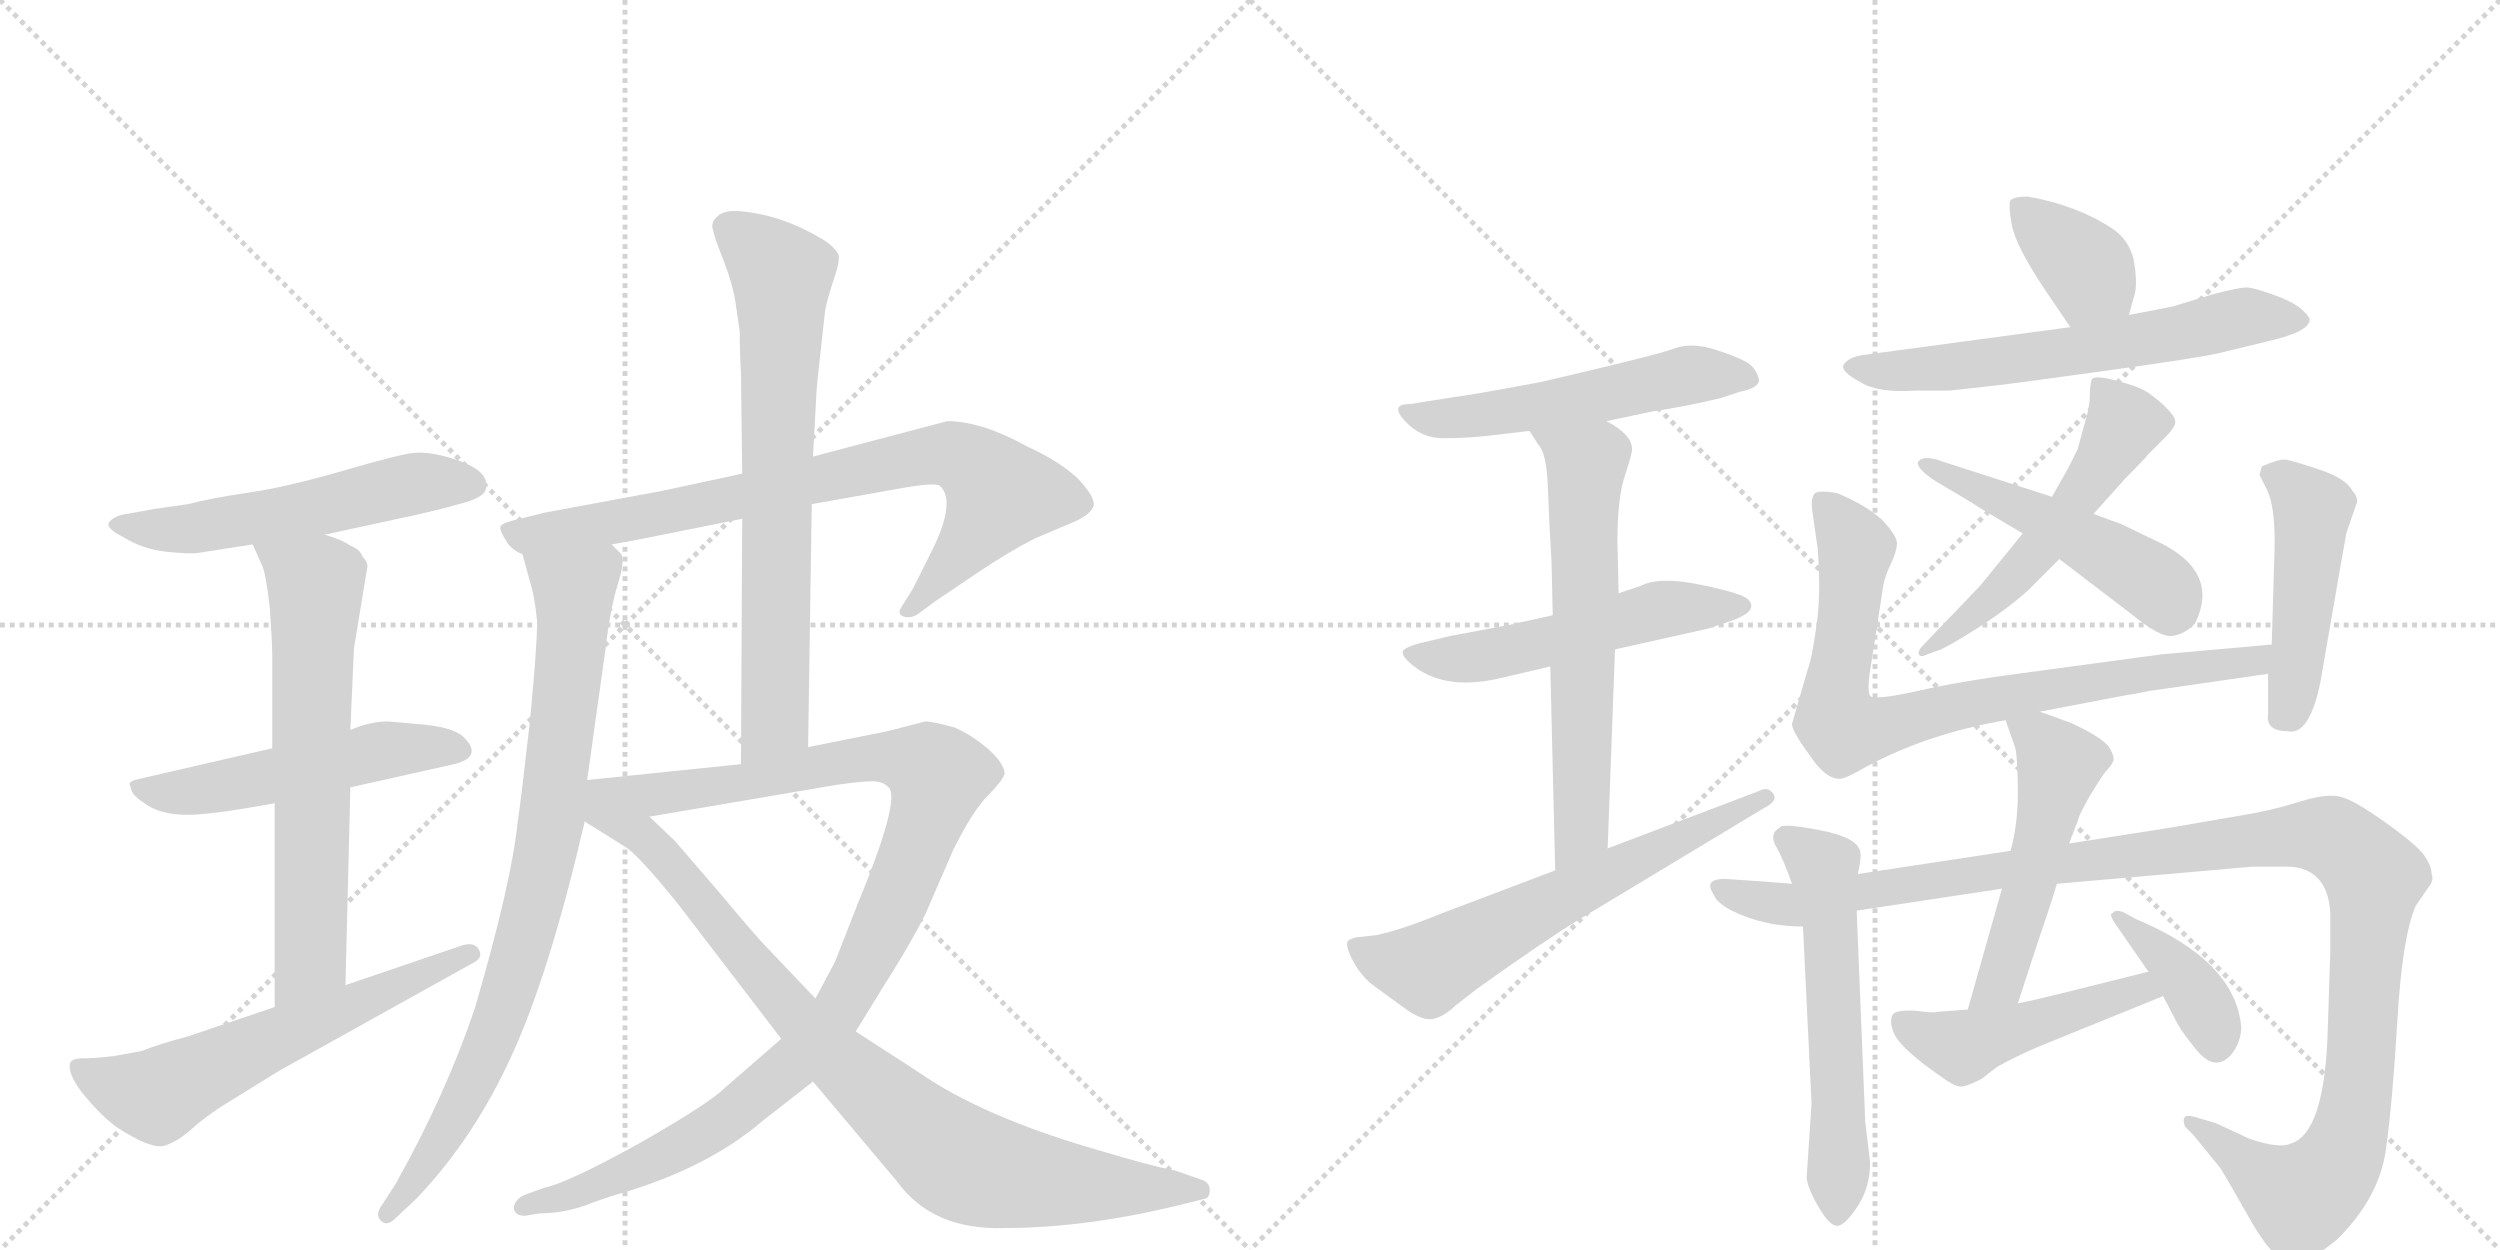 <svg version="1.1" viewBox="0 0 2048 1024" xmlns="http://www.w3.org/2000/svg">
  <g stroke="lightgray" stroke-dasharray="1,1" stroke-width="1" transform="scale(4, 4)">
    <line x1="0" y1="0" x2="256" y2="256"></line>
    <line x1="256" y1="0" x2="0" y2="256"></line>
    <line x1="128" y1="0" x2="128" y2="256"></line>
    <line x1="0" y1="128" x2="256" y2="128"></line>
    <line x1="256" y1="0" x2="512" y2="256"></line>
    <line x1="512" y1="0" x2="256" y2="256"></line>
    <line x1="384" y1="0" x2="384" y2="256"></line>
    <line x1="256" y1="128" x2="512" y2="128"></line>
  </g>
<g transform="scale(1, -1) translate(0, -850)">
   <style type="text/css">
    @keyframes keyframes0 {
      from {
       stroke: black;
       stroke-dashoffset: 548;
       stroke-width: 128;
       }
       64% {
       animation-timing-function: step-end;
       stroke: black;
       stroke-dashoffset: 0;
       stroke-width: 128;
       }
       to {
       stroke: black;
       stroke-width: 1024;
       }
       }
       #make-me-a-hanzi-animation-0 {
         animation: keyframes0 0.696s both;
         animation-delay: 0s;
         animation-timing-function: linear;
       }
    @keyframes keyframes1 {
      from {
       stroke: black;
       stroke-dashoffset: 524;
       stroke-width: 128;
       }
       63% {
       animation-timing-function: step-end;
       stroke: black;
       stroke-dashoffset: 0;
       stroke-width: 128;
       }
       to {
       stroke: black;
       stroke-width: 1024;
       }
       }
       #make-me-a-hanzi-animation-1 {
         animation: keyframes1 0.676s both;
         animation-delay: 0.696s;
         animation-timing-function: linear;
       }
    @keyframes keyframes2 {
      from {
       stroke: black;
       stroke-dashoffset: 654;
       stroke-width: 128;
       }
       68% {
       animation-timing-function: step-end;
       stroke: black;
       stroke-dashoffset: 0;
       stroke-width: 128;
       }
       to {
       stroke: black;
       stroke-width: 1024;
       }
       }
       #make-me-a-hanzi-animation-2 {
         animation: keyframes2 0.782s both;
         animation-delay: 1.372s;
         animation-timing-function: linear;
       }
    @keyframes keyframes3 {
      from {
       stroke: black;
       stroke-dashoffset: 603;
       stroke-width: 128;
       }
       66% {
       animation-timing-function: step-end;
       stroke: black;
       stroke-dashoffset: 0;
       stroke-width: 128;
       }
       to {
       stroke: black;
       stroke-width: 1024;
       }
       }
       #make-me-a-hanzi-animation-3 {
         animation: keyframes3 0.741s both;
         animation-delay: 2.155s;
         animation-timing-function: linear;
       }
    @keyframes keyframes4 {
      from {
       stroke: black;
       stroke-dashoffset: 801;
       stroke-width: 128;
       }
       72% {
       animation-timing-function: step-end;
       stroke: black;
       stroke-dashoffset: 0;
       stroke-width: 128;
       }
       to {
       stroke: black;
       stroke-width: 1024;
       }
       }
       #make-me-a-hanzi-animation-4 {
         animation: keyframes4 0.902s both;
         animation-delay: 2.895s;
         animation-timing-function: linear;
       }
    @keyframes keyframes5 {
      from {
       stroke: black;
       stroke-dashoffset: 841;
       stroke-width: 128;
       }
       73% {
       animation-timing-function: step-end;
       stroke: black;
       stroke-dashoffset: 0;
       stroke-width: 128;
       }
       to {
       stroke: black;
       stroke-width: 1024;
       }
       }
       #make-me-a-hanzi-animation-5 {
         animation: keyframes5 0.934s both;
         animation-delay: 3.797s;
         animation-timing-function: linear;
       }
    @keyframes keyframes6 {
      from {
       stroke: black;
       stroke-dashoffset: 715;
       stroke-width: 128;
       }
       70% {
       animation-timing-function: step-end;
       stroke: black;
       stroke-dashoffset: 0;
       stroke-width: 128;
       }
       to {
       stroke: black;
       stroke-width: 1024;
       }
       }
       #make-me-a-hanzi-animation-6 {
         animation: keyframes6 0.832s both;
         animation-delay: 4.732s;
         animation-timing-function: linear;
       }
    @keyframes keyframes7 {
      from {
       stroke: black;
       stroke-dashoffset: 1072;
       stroke-width: 128;
       }
       78% {
       animation-timing-function: step-end;
       stroke: black;
       stroke-dashoffset: 0;
       stroke-width: 128;
       }
       to {
       stroke: black;
       stroke-width: 1024;
       }
       }
       #make-me-a-hanzi-animation-7 {
         animation: keyframes7 1.122s both;
         animation-delay: 5.563s;
         animation-timing-function: linear;
       }
    @keyframes keyframes8 {
      from {
       stroke: black;
       stroke-dashoffset: 869;
       stroke-width: 128;
       }
       74% {
       animation-timing-function: step-end;
       stroke: black;
       stroke-dashoffset: 0;
       stroke-width: 128;
       }
       to {
       stroke: black;
       stroke-width: 1024;
       }
       }
       #make-me-a-hanzi-animation-8 {
         animation: keyframes8 0.957s both;
         animation-delay: 6.686s;
         animation-timing-function: linear;
       }
    @keyframes keyframes9 {
      from {
       stroke: black;
       stroke-dashoffset: 528;
       stroke-width: 128;
       }
       63% {
       animation-timing-function: step-end;
       stroke: black;
       stroke-dashoffset: 0;
       stroke-width: 128;
       }
       to {
       stroke: black;
       stroke-width: 1024;
       }
       }
       #make-me-a-hanzi-animation-9 {
         animation: keyframes9 0.68s both;
         animation-delay: 7.643s;
         animation-timing-function: linear;
       }
    @keyframes keyframes10 {
      from {
       stroke: black;
       stroke-dashoffset: 531;
       stroke-width: 128;
       }
       63% {
       animation-timing-function: step-end;
       stroke: black;
       stroke-dashoffset: 0;
       stroke-width: 128;
       }
       to {
       stroke: black;
       stroke-width: 1024;
       }
       }
       #make-me-a-hanzi-animation-10 {
         animation: keyframes10 0.682s both;
         animation-delay: 8.323s;
         animation-timing-function: linear;
       }
    @keyframes keyframes11 {
      from {
       stroke: black;
       stroke-dashoffset: 632;
       stroke-width: 128;
       }
       67% {
       animation-timing-function: step-end;
       stroke: black;
       stroke-dashoffset: 0;
       stroke-width: 128;
       }
       to {
       stroke: black;
       stroke-width: 1024;
       }
       }
       #make-me-a-hanzi-animation-11 {
         animation: keyframes11 0.764s both;
         animation-delay: 9.005s;
         animation-timing-function: linear;
       }
    @keyframes keyframes12 {
      from {
       stroke: black;
       stroke-dashoffset: 630;
       stroke-width: 128;
       }
       67% {
       animation-timing-function: step-end;
       stroke: black;
       stroke-dashoffset: 0;
       stroke-width: 128;
       }
       to {
       stroke: black;
       stroke-width: 1024;
       }
       }
       #make-me-a-hanzi-animation-12 {
         animation: keyframes12 0.763s both;
         animation-delay: 9.769s;
         animation-timing-function: linear;
       }
    @keyframes keyframes13 {
      from {
       stroke: black;
       stroke-dashoffset: 372;
       stroke-width: 128;
       }
       55% {
       animation-timing-function: step-end;
       stroke: black;
       stroke-dashoffset: 0;
       stroke-width: 128;
       }
       to {
       stroke: black;
       stroke-width: 1024;
       }
       }
       #make-me-a-hanzi-animation-13 {
         animation: keyframes13 0.553s both;
         animation-delay: 10.532s;
         animation-timing-function: linear;
       }
    @keyframes keyframes14 {
      from {
       stroke: black;
       stroke-dashoffset: 628;
       stroke-width: 128;
       }
       67% {
       animation-timing-function: step-end;
       stroke: black;
       stroke-dashoffset: 0;
       stroke-width: 128;
       }
       to {
       stroke: black;
       stroke-width: 1024;
       }
       }
       #make-me-a-hanzi-animation-14 {
         animation: keyframes14 0.761s both;
         animation-delay: 11.085s;
         animation-timing-function: linear;
       }
    @keyframes keyframes15 {
      from {
       stroke: black;
       stroke-dashoffset: 542;
       stroke-width: 128;
       }
       64% {
       animation-timing-function: step-end;
       stroke: black;
       stroke-dashoffset: 0;
       stroke-width: 128;
       }
       to {
       stroke: black;
       stroke-width: 1024;
       }
       }
       #make-me-a-hanzi-animation-15 {
         animation: keyframes15 0.691s both;
         animation-delay: 11.846s;
         animation-timing-function: linear;
       }
    @keyframes keyframes16 {
      from {
       stroke: black;
       stroke-dashoffset: 496;
       stroke-width: 128;
       }
       62% {
       animation-timing-function: step-end;
       stroke: black;
       stroke-dashoffset: 0;
       stroke-width: 128;
       }
       to {
       stroke: black;
       stroke-width: 1024;
       }
       }
       #make-me-a-hanzi-animation-16 {
         animation: keyframes16 0.654s both;
         animation-delay: 12.537s;
         animation-timing-function: linear;
       }
    @keyframes keyframes17 {
      from {
       stroke: black;
       stroke-dashoffset: 805;
       stroke-width: 128;
       }
       72% {
       animation-timing-function: step-end;
       stroke: black;
       stroke-dashoffset: 0;
       stroke-width: 128;
       }
       to {
       stroke: black;
       stroke-width: 1024;
       }
       }
       #make-me-a-hanzi-animation-17 {
         animation: keyframes17 0.905s both;
         animation-delay: 13.19s;
         animation-timing-function: linear;
       }
    @keyframes keyframes18 {
      from {
       stroke: black;
       stroke-dashoffset: 473;
       stroke-width: 128;
       }
       61% {
       animation-timing-function: step-end;
       stroke: black;
       stroke-dashoffset: 0;
       stroke-width: 128;
       }
       to {
       stroke: black;
       stroke-width: 1024;
       }
       }
       #make-me-a-hanzi-animation-18 {
         animation: keyframes18 0.635s both;
         animation-delay: 14.096s;
         animation-timing-function: linear;
       }
    @keyframes keyframes19 {
      from {
       stroke: black;
       stroke-dashoffset: 579;
       stroke-width: 128;
       }
       65% {
       animation-timing-function: step-end;
       stroke: black;
       stroke-dashoffset: 0;
       stroke-width: 128;
       }
       to {
       stroke: black;
       stroke-width: 1024;
       }
       }
       #make-me-a-hanzi-animation-19 {
         animation: keyframes19 0.721s both;
         animation-delay: 14.73s;
         animation-timing-function: linear;
       }
    @keyframes keyframes20 {
      from {
       stroke: black;
       stroke-dashoffset: 1193;
       stroke-width: 128;
       }
       80% {
       animation-timing-function: step-end;
       stroke: black;
       stroke-dashoffset: 0;
       stroke-width: 128;
       }
       to {
       stroke: black;
       stroke-width: 1024;
       }
       }
       #make-me-a-hanzi-animation-20 {
         animation: keyframes20 1.221s both;
         animation-delay: 15.452s;
         animation-timing-function: linear;
       }
    @keyframes keyframes21 {
      from {
       stroke: black;
       stroke-dashoffset: 515;
       stroke-width: 128;
       }
       63% {
       animation-timing-function: step-end;
       stroke: black;
       stroke-dashoffset: 0;
       stroke-width: 128;
       }
       to {
       stroke: black;
       stroke-width: 1024;
       }
       }
       #make-me-a-hanzi-animation-21 {
         animation: keyframes21 0.669s both;
         animation-delay: 16.673s;
         animation-timing-function: linear;
       }
    @keyframes keyframes22 {
      from {
       stroke: black;
       stroke-dashoffset: 473;
       stroke-width: 128;
       }
       61% {
       animation-timing-function: step-end;
       stroke: black;
       stroke-dashoffset: 0;
       stroke-width: 128;
       }
       to {
       stroke: black;
       stroke-width: 1024;
       }
       }
       #make-me-a-hanzi-animation-22 {
         animation: keyframes22 0.635s both;
         animation-delay: 17.342s;
         animation-timing-function: linear;
       }
    @keyframes keyframes23 {
      from {
       stroke: black;
       stroke-dashoffset: 391;
       stroke-width: 128;
       }
       56% {
       animation-timing-function: step-end;
       stroke: black;
       stroke-dashoffset: 0;
       stroke-width: 128;
       }
       to {
       stroke: black;
       stroke-width: 1024;
       }
       }
       #make-me-a-hanzi-animation-23 {
         animation: keyframes23 0.568s both;
         animation-delay: 17.977s;
         animation-timing-function: linear;
       }
</style>
<path d="M 266 412 L 326 425 Q 341 428 365 434 L 383 439 Q 398 444 398 450 Q 402 466 365 476 Q 350 480 339 479 Q 328 478 281.5 464.5 Q 235 451 204 446.5 Q 173 442 154 437 L 126 433 L 104 429 Q 95 428 90 423 Q 85 418 101 410 Q 117 400 136.5 398 Q 156 396 162 397 L 207 404 L 266 412 Z" fill="lightgray"></path> 
<path d="M 223 237 L 110 211 Q 106 209 106 208 L 108 202 Q 109 198 120.5 190.5 Q 132 183 151.5 182.5 Q 171 182 225 192 L 287 205 L 372 224 Q 396 230 380 246 Q 371 255 340 257 L 318 259 Q 303 259 287 252 L 223 237 Z" fill="lightgray"></path> 
<path d="M 287 252 L 290 319 L 301 386 Q 301 390 297 394 Q 295 400 287 403 Q 280 408 266 412 C 238 422 195 431 207 404 L 215 386 Q 218 379 221 352 Q 223 324 223 314 L 223 237 L 225 192 L 225 25 C 225 -5 282 13 283 43 L 287 205 L 287 252 Z" fill="lightgray"></path> 
<path d="M 225 25 L 154 1 Q 131 -5 116 -11 L 94 -15 Q 78 -17 67.5 -17 Q 57 -17 57 -23 Q 57 -33 70 -48.5 Q 83 -64 95 -73 Q 124 -92 135 -88.5 Q 146 -85 158 -74 Q 170 -63 195 -48 L 229 -27 L 389 62 Q 396 66 392 72.5 Q 388 79 377 75 L 283 43 L 225 25 Z" fill="lightgray"></path> 
<path d="M 608 462 L 543 448 L 446 430 L 426 425 Q 412 422 410 419 Q 409 416 414 408 Q 418 400 428 396 C 433 392 471 399 501 404 L 523 408 L 608 425 L 665 437 L 738 450 Q 766 455 770 452 Q 784 439 762 396 L 748 368 L 738 352 Q 735 347 740 345 Q 746 343 752 347 L 767 358 L 801 381 Q 828 399 848 409 L 881 423 Q 894 429 896 436 Q 897 443 883 458 Q 868 472 842 484 Q 804 505 776 505 L 666 476 L 608 462 Z" fill="lightgray"></path> 
<path d="M 481 211 L 496 318 Q 500 352 506 371 Q 512 390 509 396 L 501 404 C 486 430 420 425 428 396 L 434 374 Q 438 362 440 341 Q 440 320 434 258 Q 427 196 424 176 Q 419 127 389 24 Q 365 -47 324 -120 L 313 -137 Q 307 -145 312 -150 Q 317 -155 324 -148 L 341 -132 Q 388 -83 419 -15 Q 450 52 479 177 L 481 211 Z" fill="lightgray"></path> 
<path d="M 662 238 L 665 437 L 666 476 L 669 531 Q 669 533 672 560 L 676 596 Q 678 606 683 621 Q 688 635 687 641 Q 685 646 677 652 Q 642 674 606 677 Q 593 678 588 673 Q 582 668 584 662 Q 585 656 593 636 Q 601 615 603 599 L 606 578 Q 606 559 607 545 L 608 462 L 608 425 L 607 224 C 607 194 662 208 662 238 Z" fill="lightgray"></path> 
<path d="M 640 -1 L 594 -41 Q 581 -54 523 -87 Q 465 -119 446 -123 L 432 -128 Q 421 -132 421 -140 Q 422 -146 430 -146 L 442 -144 Q 460 -144 478 -138 Q 496 -131 514 -126 Q 582 -105 625 -68 L 666 -36 L 701 5 L 725 44 Q 746 77 758 101 L 781 154 Q 797 186 809 198 Q 821 210 823 216 Q 823 224 810 236 Q 796 248 782 254 Q 764 259 758 259 L 727 251 L 662 238 L 607 224 L 481 211 C 434 206 459 169 532 181 L 685 207 Q 706 210 715 210 Q 723 210 728 205 Q 738 195 702 108 L 684 62 L 668 32 L 640 -1 Z" fill="lightgray"></path> 
<path d="M 479 177 L 511 157 Q 521 152 555 110 L 640 -1 L 666 -36 L 735 -118 Q 764 -158 823 -156 Q 891 -156 971 -136 L 987 -132 Q 991 -131 991 -125 Q 991 -118 983 -116 L 963 -109 Q 942 -105 899 -92 Q 805 -65 752 -28 L 701 5 L 668 32 L 630 72 Q 620 82 590 118 L 553 161 L 532 181 C 510 202 454 193 479 177 Z" fill="lightgray"></path> 
<path d="M 1316 505 L 1354 513 Q 1381 517 1410 524 L 1425 529 Q 1441 532 1441 539 Q 1439 547 1433.5 551.5 Q 1428 556 1407 563 Q 1386 570 1371.5 564.5 Q 1357 559 1262 537 Q 1203 526 1193 525 L 1155 519 Q 1138 519 1151 505 Q 1164 491 1182.5 491 Q 1201 491 1219 493 L 1253 497 L 1316 505 Z" fill="lightgray"></path> 
<path d="M 1272 346 L 1236 338 L 1188 329 L 1167 324 Q 1150 320 1149 316 Q 1149 312 1156 306 Q 1182 284 1227 294 L 1270 304 L 1323 318 L 1399 335 L 1420 342 Q 1441 350 1432 359 Q 1427 364 1393 371 Q 1359 378 1344 370 L 1326 364 L 1272 346 Z" fill="lightgray"></path> 
<path d="M 1253 497 L 1260 486 Q 1267 479 1268 451 Q 1269 422 1271 390 L 1272 346 L 1270 304 L 1274 137 C 1275 107 1316 125 1317 155 L 1323 318 L 1326 364 L 1325 406 Q 1325 442 1331 460 Q 1337 478 1337 482 Q 1337 494 1316 505 C 1291 521 1237 522 1253 497 Z" fill="lightgray"></path> 
<path d="M 1274 137 L 1179 101 Q 1150 89 1128 84 L 1110 82 L 1105 80 Q 1101 77 1108 63.5 Q 1115 50 1126 42 Q 1137 34 1151.5 23.5 Q 1166 13 1175 15.5 Q 1184 18 1192 26 L 1210 40 Q 1266 80 1294 97 L 1445 188 Q 1457 194 1452.5 200 Q 1448 206 1441 202 L 1317 155 L 1274 137 Z" fill="lightgray"></path> 
<path d="M 1744 592 L 1749 610 Q 1751 619 1748 637 Q 1744 654 1730 663 Q 1701 682 1661 689 Q 1650 689 1647 686 Q 1645 683 1648 666 Q 1651 649 1675 613 L 1696 582 C 1713 557 1736 563 1744 592 Z" fill="lightgray"></path> 
<path d="M 1696 582 L 1525 559 Q 1514 557 1510.5 551.5 Q 1507 546 1524 537 Q 1538 528 1569 530 L 1597 530 L 1633 534 Q 1636 534 1719.5 545.5 Q 1803 557 1819 561 L 1856 570 Q 1892 578 1892 588 Q 1892 591 1885 597 Q 1878 603 1862.5 608.5 Q 1847 614 1841.5 614.5 Q 1836 615 1813 609 L 1780 599 Q 1776 598 1744 592 L 1696 582 Z" fill="lightgray"></path> 
<path d="M 1657 413 L 1622 370 L 1575 321 Q 1571 317 1572 314 Q 1573 311 1579 314 L 1590 318 Q 1597 321 1620 335.5 Q 1643 350 1661 366 L 1687 392 L 1715 429 L 1741 458 Q 1757 474 1760 478 L 1774 492 Q 1782 500 1782 504.5 Q 1782 509 1773 517.5 Q 1764 526 1757 530 Q 1750 534 1732.5 538.5 Q 1715 543 1713.5 539 Q 1712 535 1712 526 Q 1712 517 1708 504 L 1702 482 L 1694 466 L 1681 443 L 1657 413 Z" fill="lightgray"></path> 
<path d="M 1687 392 L 1746 347 Q 1769 328 1779 329 Q 1789 330 1798 339 Q 1820 383 1764 408 L 1737 421 Q 1731 423 1715 429 L 1681 443 L 1591 472 Q 1575 478 1571 471 Q 1571 465 1587 455 L 1614 439 Q 1623 433 1657 413 L 1687 392 Z" fill="lightgray"></path> 
<path d="M 1671 267 L 1739 280 Q 1746 281 1761 284 L 1858 298 C 1888 302 1891 325 1861 322 L 1771 314 L 1660 299 Q 1606 292 1571 284 Q 1535 276 1532 280 Q 1529 284 1533 307 L 1542 365 Q 1543 376 1549 388 Q 1554 399 1554 405 Q 1554 411 1542 424 Q 1529 436 1505 446 Q 1488 449 1486 445 Q 1483 440 1485 429 L 1489 401 Q 1492 364 1488 337 Q 1484 309 1481 302 L 1468 257 Q 1468 251 1482 232 Q 1495 212 1507 212 Q 1512 212 1529 222 Q 1579 249 1643 260 L 1671 267 Z" fill="lightgray"></path> 
<path d="M 1858 298 L 1858 265 Q 1856 251 1874 251 Q 1892 247 1901 292 L 1918 390 Q 1922 412 1922 413 L 1931 439 Q 1931 444 1927 448 Q 1922 458 1899.5 465.5 Q 1877 473 1872 473.5 Q 1867 474 1853 468 Q 1851 462 1851 461 L 1857 449 Q 1865 433 1863 390 L 1861 322 L 1858 298 Z" fill="lightgray"></path> 
<path d="M 1522 134 Q 1525 148 1524 152 Q 1522 164 1490.5 170 Q 1459 176 1458 172 Q 1449 167 1455 156.5 Q 1461 146 1468 126 L 1477 91 L 1484 -54 L 1480 -115 Q 1481 -124 1490.5 -140 Q 1500 -156 1506.5 -154 Q 1513 -152 1522.5 -137 Q 1532 -122 1532 -102 L 1528 -69 L 1521 104 L 1522 134 Z" fill="lightgray"></path> 
<path d="M 1909 103 L 1909 71 L 1907 10 Q 1905 -79 1876 -87 Q 1867 -91 1843 -83 L 1815 -70 L 1798 -65 Q 1791 -63 1789.5 -65.5 Q 1788 -68 1790 -73 L 1797 -80 L 1819 -107 Q 1824 -115 1843 -148.5 Q 1862 -182 1874 -183 Q 1889 -187 1915 -165 Q 1949 -131 1954.5 -92 Q 1960 -53 1964 15 Q 1968 83 1979 108 L 1990 124 Q 1994 129 1992 134 Q 1992 140 1986.5 148.5 Q 1981 157 1954.5 176 Q 1928 195 1916.5 197.5 Q 1905 200 1883 193 Q 1861 186 1836 182 L 1778 172 L 1695 159 L 1647 153 L 1522 134 L 1468 126 L 1443 128 L 1413 130 Q 1395 130 1404 117 Q 1407 108 1429 99.5 Q 1451 91 1477 91 L 1521 104 L 1640 122 L 1685 126 L 1845 140 L 1869 140 Q 1906 142 1909 103 Z" fill="lightgray"></path> 
<path d="M 1695 159 L 1703 180 Q 1703 182 1712 198 Q 1721 213 1725 218 Q 1729 222 1731 226 Q 1733 230 1727 239 Q 1720 247 1696 258 L 1671 267 C 1643 277 1636 280 1643 260 L 1651 237 Q 1653 227 1653 201 Q 1653 174 1647 153 L 1640 122 L 1612 23 C 1604 -6 1644 -1 1653 28 L 1668 74 Q 1681 112 1685 126 L 1695 159 Z" fill="lightgray"></path> 
<path d="M 1612 23 L 1586 21 Q 1585 20 1569 22 Q 1552 23 1550 18 Q 1548 12 1551 5 Q 1555 -8 1593 -34 Q 1603 -41 1608 -40 Q 1613 -39 1623 -34 L 1636 -24 Q 1652 -15 1671 -7 L 1772 34 C 1800 45 1789 61 1760 54 L 1696 38 Q 1668 31 1653 28 L 1612 23 Z" fill="lightgray"></path> 
<path d="M 1772 34 L 1784 11 Q 1788 4 1798 -8.5 Q 1808 -21 1816 -20.5 Q 1824 -20 1830 -11 Q 1836 -2 1836 9 Q 1831 63 1750 97 L 1739 103 Q 1732 105 1731 102 Q 1727 102 1733 93 L 1760 54 L 1772 34 Z" fill="lightgray"></path> 
      <clipPath id="make-me-a-hanzi-clip-0">
      <path d="M 266 412 L 326 425 Q 341 428 365 434 L 383 439 Q 398 444 398 450 Q 402 466 365 476 Q 350 480 339 479 Q 328 478 281.5 464.5 Q 235 451 204 446.5 Q 173 442 154 437 L 126 433 L 104 429 Q 95 428 90 423 Q 85 418 101 410 Q 117 400 136.5 398 Q 156 396 162 397 L 207 404 L 266 412 Z" fill="lightgray"></path>
      </clipPath>
      <path clip-path="url(#make-me-a-hanzi-clip-0)" d="M 99 421 L 157 417 L 256 433 L 344 455 L 387 453 " fill="none" id="make-me-a-hanzi-animation-0" stroke-dasharray="420 840" stroke-linecap="round"></path>

      <clipPath id="make-me-a-hanzi-clip-1">
      <path d="M 223 237 L 110 211 Q 106 209 106 208 L 108 202 Q 109 198 120.5 190.5 Q 132 183 151.5 182.5 Q 171 182 225 192 L 287 205 L 372 224 Q 396 230 380 246 Q 371 255 340 257 L 318 259 Q 303 259 287 252 L 223 237 Z" fill="lightgray"></path>
      </clipPath>
      <path clip-path="url(#make-me-a-hanzi-clip-1)" d="M 111 206 L 156 202 L 313 235 L 375 236 " fill="none" id="make-me-a-hanzi-animation-1" stroke-dasharray="396 792" stroke-linecap="round"></path>

      <clipPath id="make-me-a-hanzi-clip-2">
      <path d="M 287 252 L 290 319 L 301 386 Q 301 390 297 394 Q 295 400 287 403 Q 280 408 266 412 C 238 422 195 431 207 404 L 215 386 Q 218 379 221 352 Q 223 324 223 314 L 223 237 L 225 192 L 225 25 C 225 -5 282 13 283 43 L 287 205 L 287 252 Z" fill="lightgray"></path>
      </clipPath>
      <path clip-path="url(#make-me-a-hanzi-clip-2)" d="M 215 402 L 258 371 L 253 63 L 231 33 " fill="none" id="make-me-a-hanzi-animation-2" stroke-dasharray="526 1052" stroke-linecap="round"></path>

      <clipPath id="make-me-a-hanzi-clip-3">
      <path d="M 225 25 L 154 1 Q 131 -5 116 -11 L 94 -15 Q 78 -17 67.5 -17 Q 57 -17 57 -23 Q 57 -33 70 -48.5 Q 83 -64 95 -73 Q 124 -92 135 -88.5 Q 146 -85 158 -74 Q 170 -63 195 -48 L 229 -27 L 389 62 Q 396 66 392 72.5 Q 388 79 377 75 L 283 43 L 225 25 Z" fill="lightgray"></path>
      </clipPath>
      <path clip-path="url(#make-me-a-hanzi-clip-3)" d="M 66 -27 L 129 -48 L 384 69 " fill="none" id="make-me-a-hanzi-animation-3" stroke-dasharray="475 950" stroke-linecap="round"></path>

      <clipPath id="make-me-a-hanzi-clip-4">
      <path d="M 608 462 L 543 448 L 446 430 L 426 425 Q 412 422 410 419 Q 409 416 414 408 Q 418 400 428 396 C 433 392 471 399 501 404 L 523 408 L 608 425 L 665 437 L 738 450 Q 766 455 770 452 Q 784 439 762 396 L 748 368 L 738 352 Q 735 347 740 345 Q 746 343 752 347 L 767 358 L 801 381 Q 828 399 848 409 L 881 423 Q 894 429 896 436 Q 897 443 883 458 Q 868 472 842 484 Q 804 505 776 505 L 666 476 L 608 462 Z" fill="lightgray"></path>
      </clipPath>
      <path clip-path="url(#make-me-a-hanzi-clip-4)" d="M 416 415 L 431 411 L 492 420 L 780 478 L 797 470 L 820 445 L 745 350 " fill="none" id="make-me-a-hanzi-animation-4" stroke-dasharray="673 1346" stroke-linecap="round"></path>

      <clipPath id="make-me-a-hanzi-clip-5">
      <path d="M 481 211 L 496 318 Q 500 352 506 371 Q 512 390 509 396 L 501 404 C 486 430 420 425 428 396 L 434 374 Q 438 362 440 341 Q 440 320 434 258 Q 427 196 424 176 Q 419 127 389 24 Q 365 -47 324 -120 L 313 -137 Q 307 -145 312 -150 Q 317 -155 324 -148 L 341 -132 Q 388 -83 419 -15 Q 450 52 479 177 L 481 211 Z" fill="lightgray"></path>
      </clipPath>
      <path clip-path="url(#make-me-a-hanzi-clip-5)" d="M 436 392 L 470 367 L 448 155 L 428 73 L 398 -14 L 355 -95 L 317 -144 " fill="none" id="make-me-a-hanzi-animation-5" stroke-dasharray="713 1426" stroke-linecap="round"></path>

      <clipPath id="make-me-a-hanzi-clip-6">
      <path d="M 662 238 L 665 437 L 666 476 L 669 531 Q 669 533 672 560 L 676 596 Q 678 606 683 621 Q 688 635 687 641 Q 685 646 677 652 Q 642 674 606 677 Q 593 678 588 673 Q 582 668 584 662 Q 585 656 593 636 Q 601 615 603 599 L 606 578 Q 606 559 607 545 L 608 462 L 608 425 L 607 224 C 607 194 662 208 662 238 Z" fill="lightgray"></path>
      </clipPath>
      <path clip-path="url(#make-me-a-hanzi-clip-6)" d="M 597 663 L 640 625 L 635 259 L 612 232 " fill="none" id="make-me-a-hanzi-animation-6" stroke-dasharray="587 1174" stroke-linecap="round"></path>

      <clipPath id="make-me-a-hanzi-clip-7">
      <path d="M 640 -1 L 594 -41 Q 581 -54 523 -87 Q 465 -119 446 -123 L 432 -128 Q 421 -132 421 -140 Q 422 -146 430 -146 L 442 -144 Q 460 -144 478 -138 Q 496 -131 514 -126 Q 582 -105 625 -68 L 666 -36 L 701 5 L 725 44 Q 746 77 758 101 L 781 154 Q 797 186 809 198 Q 821 210 823 216 Q 823 224 810 236 Q 796 248 782 254 Q 764 259 758 259 L 727 251 L 662 238 L 607 224 L 481 211 C 434 206 459 169 532 181 L 685 207 Q 706 210 715 210 Q 723 210 728 205 Q 738 195 702 108 L 684 62 L 668 32 L 640 -1 Z" fill="lightgray"></path>
      </clipPath>
      <path clip-path="url(#make-me-a-hanzi-clip-7)" d="M 485 182 L 506 197 L 614 209 L 711 229 L 750 226 L 769 215 L 747 145 L 710 62 L 688 22 L 655 -17 L 605 -59 L 547 -95 L 469 -129 L 428 -139 " fill="none" id="make-me-a-hanzi-animation-7" stroke-dasharray="944 1888" stroke-linecap="round"></path>

      <clipPath id="make-me-a-hanzi-clip-8">
      <path d="M 479 177 L 511 157 Q 521 152 555 110 L 640 -1 L 666 -36 L 735 -118 Q 764 -158 823 -156 Q 891 -156 971 -136 L 987 -132 Q 991 -131 991 -125 Q 991 -118 983 -116 L 963 -109 Q 942 -105 899 -92 Q 805 -65 752 -28 L 701 5 L 668 32 L 630 72 Q 620 82 590 118 L 553 161 L 532 181 C 510 202 454 193 479 177 Z" fill="lightgray"></path>
      </clipPath>
      <path clip-path="url(#make-me-a-hanzi-clip-8)" d="M 486 176 L 527 165 L 662 6 L 782 -99 L 855 -118 L 982 -125 " fill="none" id="make-me-a-hanzi-animation-8" stroke-dasharray="741 1482" stroke-linecap="round"></path>

      <clipPath id="make-me-a-hanzi-clip-9">
      <path d="M 1316 505 L 1354 513 Q 1381 517 1410 524 L 1425 529 Q 1441 532 1441 539 Q 1439 547 1433.5 551.5 Q 1428 556 1407 563 Q 1386 570 1371.5 564.5 Q 1357 559 1262 537 Q 1203 526 1193 525 L 1155 519 Q 1138 519 1151 505 Q 1164 491 1182.5 491 Q 1201 491 1219 493 L 1253 497 L 1316 505 Z" fill="lightgray"></path>
      </clipPath>
      <path clip-path="url(#make-me-a-hanzi-clip-9)" d="M 1162 509 L 1245 514 L 1395 544 L 1431 541 " fill="none" id="make-me-a-hanzi-animation-9" stroke-dasharray="400 800" stroke-linecap="round"></path>

      <clipPath id="make-me-a-hanzi-clip-10">
      <path d="M 1272 346 L 1236 338 L 1188 329 L 1167 324 Q 1150 320 1149 316 Q 1149 312 1156 306 Q 1182 284 1227 294 L 1270 304 L 1323 318 L 1399 335 L 1420 342 Q 1441 350 1432 359 Q 1427 364 1393 371 Q 1359 378 1344 370 L 1326 364 L 1272 346 Z" fill="lightgray"></path>
      </clipPath>
      <path clip-path="url(#make-me-a-hanzi-clip-10)" d="M 1155 313 L 1202 310 L 1361 351 L 1425 353 " fill="none" id="make-me-a-hanzi-animation-10" stroke-dasharray="403 806" stroke-linecap="round"></path>

      <clipPath id="make-me-a-hanzi-clip-11">
      <path d="M 1253 497 L 1260 486 Q 1267 479 1268 451 Q 1269 422 1271 390 L 1272 346 L 1270 304 L 1274 137 C 1275 107 1316 125 1317 155 L 1323 318 L 1326 364 L 1325 406 Q 1325 442 1331 460 Q 1337 478 1337 482 Q 1337 494 1316 505 C 1291 521 1237 522 1253 497 Z" fill="lightgray"></path>
      </clipPath>
      <path clip-path="url(#make-me-a-hanzi-clip-11)" d="M 1261 495 L 1300 470 L 1295 170 L 1279 145 " fill="none" id="make-me-a-hanzi-animation-11" stroke-dasharray="504 1008" stroke-linecap="round"></path>

      <clipPath id="make-me-a-hanzi-clip-12">
      <path d="M 1274 137 L 1179 101 Q 1150 89 1128 84 L 1110 82 L 1105 80 Q 1101 77 1108 63.5 Q 1115 50 1126 42 Q 1137 34 1151.5 23.5 Q 1166 13 1175 15.5 Q 1184 18 1192 26 L 1210 40 Q 1266 80 1294 97 L 1445 188 Q 1457 194 1452.5 200 Q 1448 206 1441 202 L 1317 155 L 1274 137 Z" fill="lightgray"></path>
      </clipPath>
      <path clip-path="url(#make-me-a-hanzi-clip-12)" d="M 1109 76 L 1136 63 L 1170 57 L 1446 196 " fill="none" id="make-me-a-hanzi-animation-12" stroke-dasharray="502 1004" stroke-linecap="round"></path>

      <clipPath id="make-me-a-hanzi-clip-13">
      <path d="M 1744 592 L 1749 610 Q 1751 619 1748 637 Q 1744 654 1730 663 Q 1701 682 1661 689 Q 1650 689 1647 686 Q 1645 683 1648 666 Q 1651 649 1675 613 L 1696 582 C 1713 557 1736 563 1744 592 Z" fill="lightgray"></path>
      </clipPath>
      <path clip-path="url(#make-me-a-hanzi-clip-13)" d="M 1655 682 L 1713 623 L 1700 592 " fill="none" id="make-me-a-hanzi-animation-13" stroke-dasharray="244 488" stroke-linecap="round"></path>

      <clipPath id="make-me-a-hanzi-clip-14">
      <path d="M 1696 582 L 1525 559 Q 1514 557 1510.5 551.5 Q 1507 546 1524 537 Q 1538 528 1569 530 L 1597 530 L 1633 534 Q 1636 534 1719.5 545.5 Q 1803 557 1819 561 L 1856 570 Q 1892 578 1892 588 Q 1892 591 1885 597 Q 1878 603 1862.5 608.5 Q 1847 614 1841.5 614.5 Q 1836 615 1813 609 L 1780 599 Q 1776 598 1744 592 L 1696 582 Z" fill="lightgray"></path>
      </clipPath>
      <path clip-path="url(#make-me-a-hanzi-clip-14)" d="M 1517 550 L 1545 545 L 1590 548 L 1728 566 L 1839 591 L 1884 589 " fill="none" id="make-me-a-hanzi-animation-14" stroke-dasharray="500 1000" stroke-linecap="round"></path>

      <clipPath id="make-me-a-hanzi-clip-15">
      <path d="M 1657 413 L 1622 370 L 1575 321 Q 1571 317 1572 314 Q 1573 311 1579 314 L 1590 318 Q 1597 321 1620 335.5 Q 1643 350 1661 366 L 1687 392 L 1715 429 L 1741 458 Q 1757 474 1760 478 L 1774 492 Q 1782 500 1782 504.5 Q 1782 509 1773 517.5 Q 1764 526 1757 530 Q 1750 534 1732.5 538.5 Q 1715 543 1713.5 539 Q 1712 535 1712 526 Q 1712 517 1708 504 L 1702 482 L 1694 466 L 1681 443 L 1657 413 Z" fill="lightgray"></path>
      </clipPath>
      <path clip-path="url(#make-me-a-hanzi-clip-15)" d="M 1719 532 L 1740 502 L 1713 457 L 1654 382 L 1576 317 " fill="none" id="make-me-a-hanzi-animation-15" stroke-dasharray="414 828" stroke-linecap="round"></path>

      <clipPath id="make-me-a-hanzi-clip-16">
      <path d="M 1687 392 L 1746 347 Q 1769 328 1779 329 Q 1789 330 1798 339 Q 1820 383 1764 408 L 1737 421 Q 1731 423 1715 429 L 1681 443 L 1591 472 Q 1575 478 1571 471 Q 1571 465 1587 455 L 1614 439 Q 1623 433 1657 413 L 1687 392 Z" fill="lightgray"></path>
      </clipPath>
      <path clip-path="url(#make-me-a-hanzi-clip-16)" d="M 1576 469 L 1713 404 L 1771 366 L 1778 348 " fill="none" id="make-me-a-hanzi-animation-16" stroke-dasharray="368 736" stroke-linecap="round"></path>

      <clipPath id="make-me-a-hanzi-clip-17">
      <path d="M 1671 267 L 1739 280 Q 1746 281 1761 284 L 1858 298 C 1888 302 1891 325 1861 322 L 1771 314 L 1660 299 Q 1606 292 1571 284 Q 1535 276 1532 280 Q 1529 284 1533 307 L 1542 365 Q 1543 376 1549 388 Q 1554 399 1554 405 Q 1554 411 1542 424 Q 1529 436 1505 446 Q 1488 449 1486 445 Q 1483 440 1485 429 L 1489 401 Q 1492 364 1488 337 Q 1484 309 1481 302 L 1468 257 Q 1468 251 1482 232 Q 1495 212 1507 212 Q 1512 212 1529 222 Q 1579 249 1643 260 L 1671 267 Z" fill="lightgray"></path>
      </clipPath>
      <path clip-path="url(#make-me-a-hanzi-clip-17)" d="M 1493 437 L 1520 401 L 1504 287 L 1510 252 L 1538 253 L 1653 282 L 1847 308 L 1854 317 " fill="none" id="make-me-a-hanzi-animation-17" stroke-dasharray="677 1354" stroke-linecap="round"></path>

      <clipPath id="make-me-a-hanzi-clip-18">
      <path d="M 1858 298 L 1858 265 Q 1856 251 1874 251 Q 1892 247 1901 292 L 1918 390 Q 1922 412 1922 413 L 1931 439 Q 1931 444 1927 448 Q 1922 458 1899.5 465.5 Q 1877 473 1872 473.5 Q 1867 474 1853 468 Q 1851 462 1851 461 L 1857 449 Q 1865 433 1863 390 L 1861 322 L 1858 298 Z" fill="lightgray"></path>
      </clipPath>
      <path clip-path="url(#make-me-a-hanzi-clip-18)" d="M 1862 462 L 1884 447 L 1895 430 L 1880 287 L 1870 263 " fill="none" id="make-me-a-hanzi-animation-18" stroke-dasharray="345 690" stroke-linecap="round"></path>

      <clipPath id="make-me-a-hanzi-clip-19">
      <path d="M 1522 134 Q 1525 148 1524 152 Q 1522 164 1490.5 170 Q 1459 176 1458 172 Q 1449 167 1455 156.5 Q 1461 146 1468 126 L 1477 91 L 1484 -54 L 1480 -115 Q 1481 -124 1490.5 -140 Q 1500 -156 1506.5 -154 Q 1513 -152 1522.5 -137 Q 1532 -122 1532 -102 L 1528 -69 L 1521 104 L 1522 134 Z" fill="lightgray"></path>
      </clipPath>
      <path clip-path="url(#make-me-a-hanzi-clip-19)" d="M 1464 163 L 1493 140 L 1500 95 L 1506 -145 " fill="none" id="make-me-a-hanzi-animation-19" stroke-dasharray="451 902" stroke-linecap="round"></path>

      <clipPath id="make-me-a-hanzi-clip-20">
      <path d="M 1909 103 L 1909 71 L 1907 10 Q 1905 -79 1876 -87 Q 1867 -91 1843 -83 L 1815 -70 L 1798 -65 Q 1791 -63 1789.5 -65.5 Q 1788 -68 1790 -73 L 1797 -80 L 1819 -107 Q 1824 -115 1843 -148.5 Q 1862 -182 1874 -183 Q 1889 -187 1915 -165 Q 1949 -131 1954.5 -92 Q 1960 -53 1964 15 Q 1968 83 1979 108 L 1990 124 Q 1994 129 1992 134 Q 1992 140 1986.5 148.5 Q 1981 157 1954.5 176 Q 1928 195 1916.5 197.5 Q 1905 200 1883 193 Q 1861 186 1836 182 L 1778 172 L 1695 159 L 1647 153 L 1522 134 L 1468 126 L 1443 128 L 1413 130 Q 1395 130 1404 117 Q 1407 108 1429 99.5 Q 1451 91 1477 91 L 1521 104 L 1640 122 L 1685 126 L 1845 140 L 1869 140 Q 1906 142 1909 103 Z" fill="lightgray"></path>
      </clipPath>
      <path clip-path="url(#make-me-a-hanzi-clip-20)" d="M 1415 119 L 1471 108 L 1641 138 L 1872 165 L 1916 161 L 1945 131 L 1932 -43 L 1917 -100 L 1885 -131 L 1866 -123 L 1794 -69 " fill="none" id="make-me-a-hanzi-animation-20" stroke-dasharray="1065 2130" stroke-linecap="round"></path>

      <clipPath id="make-me-a-hanzi-clip-21">
      <path d="M 1695 159 L 1703 180 Q 1703 182 1712 198 Q 1721 213 1725 218 Q 1729 222 1731 226 Q 1733 230 1727 239 Q 1720 247 1696 258 L 1671 267 C 1643 277 1636 280 1643 260 L 1651 237 Q 1653 227 1653 201 Q 1653 174 1647 153 L 1640 122 L 1612 23 C 1604 -6 1644 -1 1653 28 L 1668 74 Q 1681 112 1685 126 L 1695 159 Z" fill="lightgray"></path>
      </clipPath>
      <path clip-path="url(#make-me-a-hanzi-clip-21)" d="M 1651 256 L 1670 246 L 1687 221 L 1640 51 L 1618 29 " fill="none" id="make-me-a-hanzi-animation-21" stroke-dasharray="387 774" stroke-linecap="round"></path>

      <clipPath id="make-me-a-hanzi-clip-22">
      <path d="M 1612 23 L 1586 21 Q 1585 20 1569 22 Q 1552 23 1550 18 Q 1548 12 1551 5 Q 1555 -8 1593 -34 Q 1603 -41 1608 -40 Q 1613 -39 1623 -34 L 1636 -24 Q 1652 -15 1671 -7 L 1772 34 C 1800 45 1789 61 1760 54 L 1696 38 Q 1668 31 1653 28 L 1612 23 Z" fill="lightgray"></path>
      </clipPath>
      <path clip-path="url(#make-me-a-hanzi-clip-22)" d="M 1558 12 L 1608 -7 L 1754 40 L 1763 35 " fill="none" id="make-me-a-hanzi-animation-22" stroke-dasharray="345 690" stroke-linecap="round"></path>

      <clipPath id="make-me-a-hanzi-clip-23">
      <path d="M 1772 34 L 1784 11 Q 1788 4 1798 -8.5 Q 1808 -21 1816 -20.5 Q 1824 -20 1830 -11 Q 1836 -2 1836 9 Q 1831 63 1750 97 L 1739 103 Q 1732 105 1731 102 Q 1727 102 1733 93 L 1760 54 L 1772 34 Z" fill="lightgray"></path>
      </clipPath>
      <path clip-path="url(#make-me-a-hanzi-clip-23)" d="M 1736 98 L 1799 37 L 1816 -7 " fill="none" id="make-me-a-hanzi-animation-23" stroke-dasharray="263 526" stroke-linecap="round"></path>

</g>
</svg>
